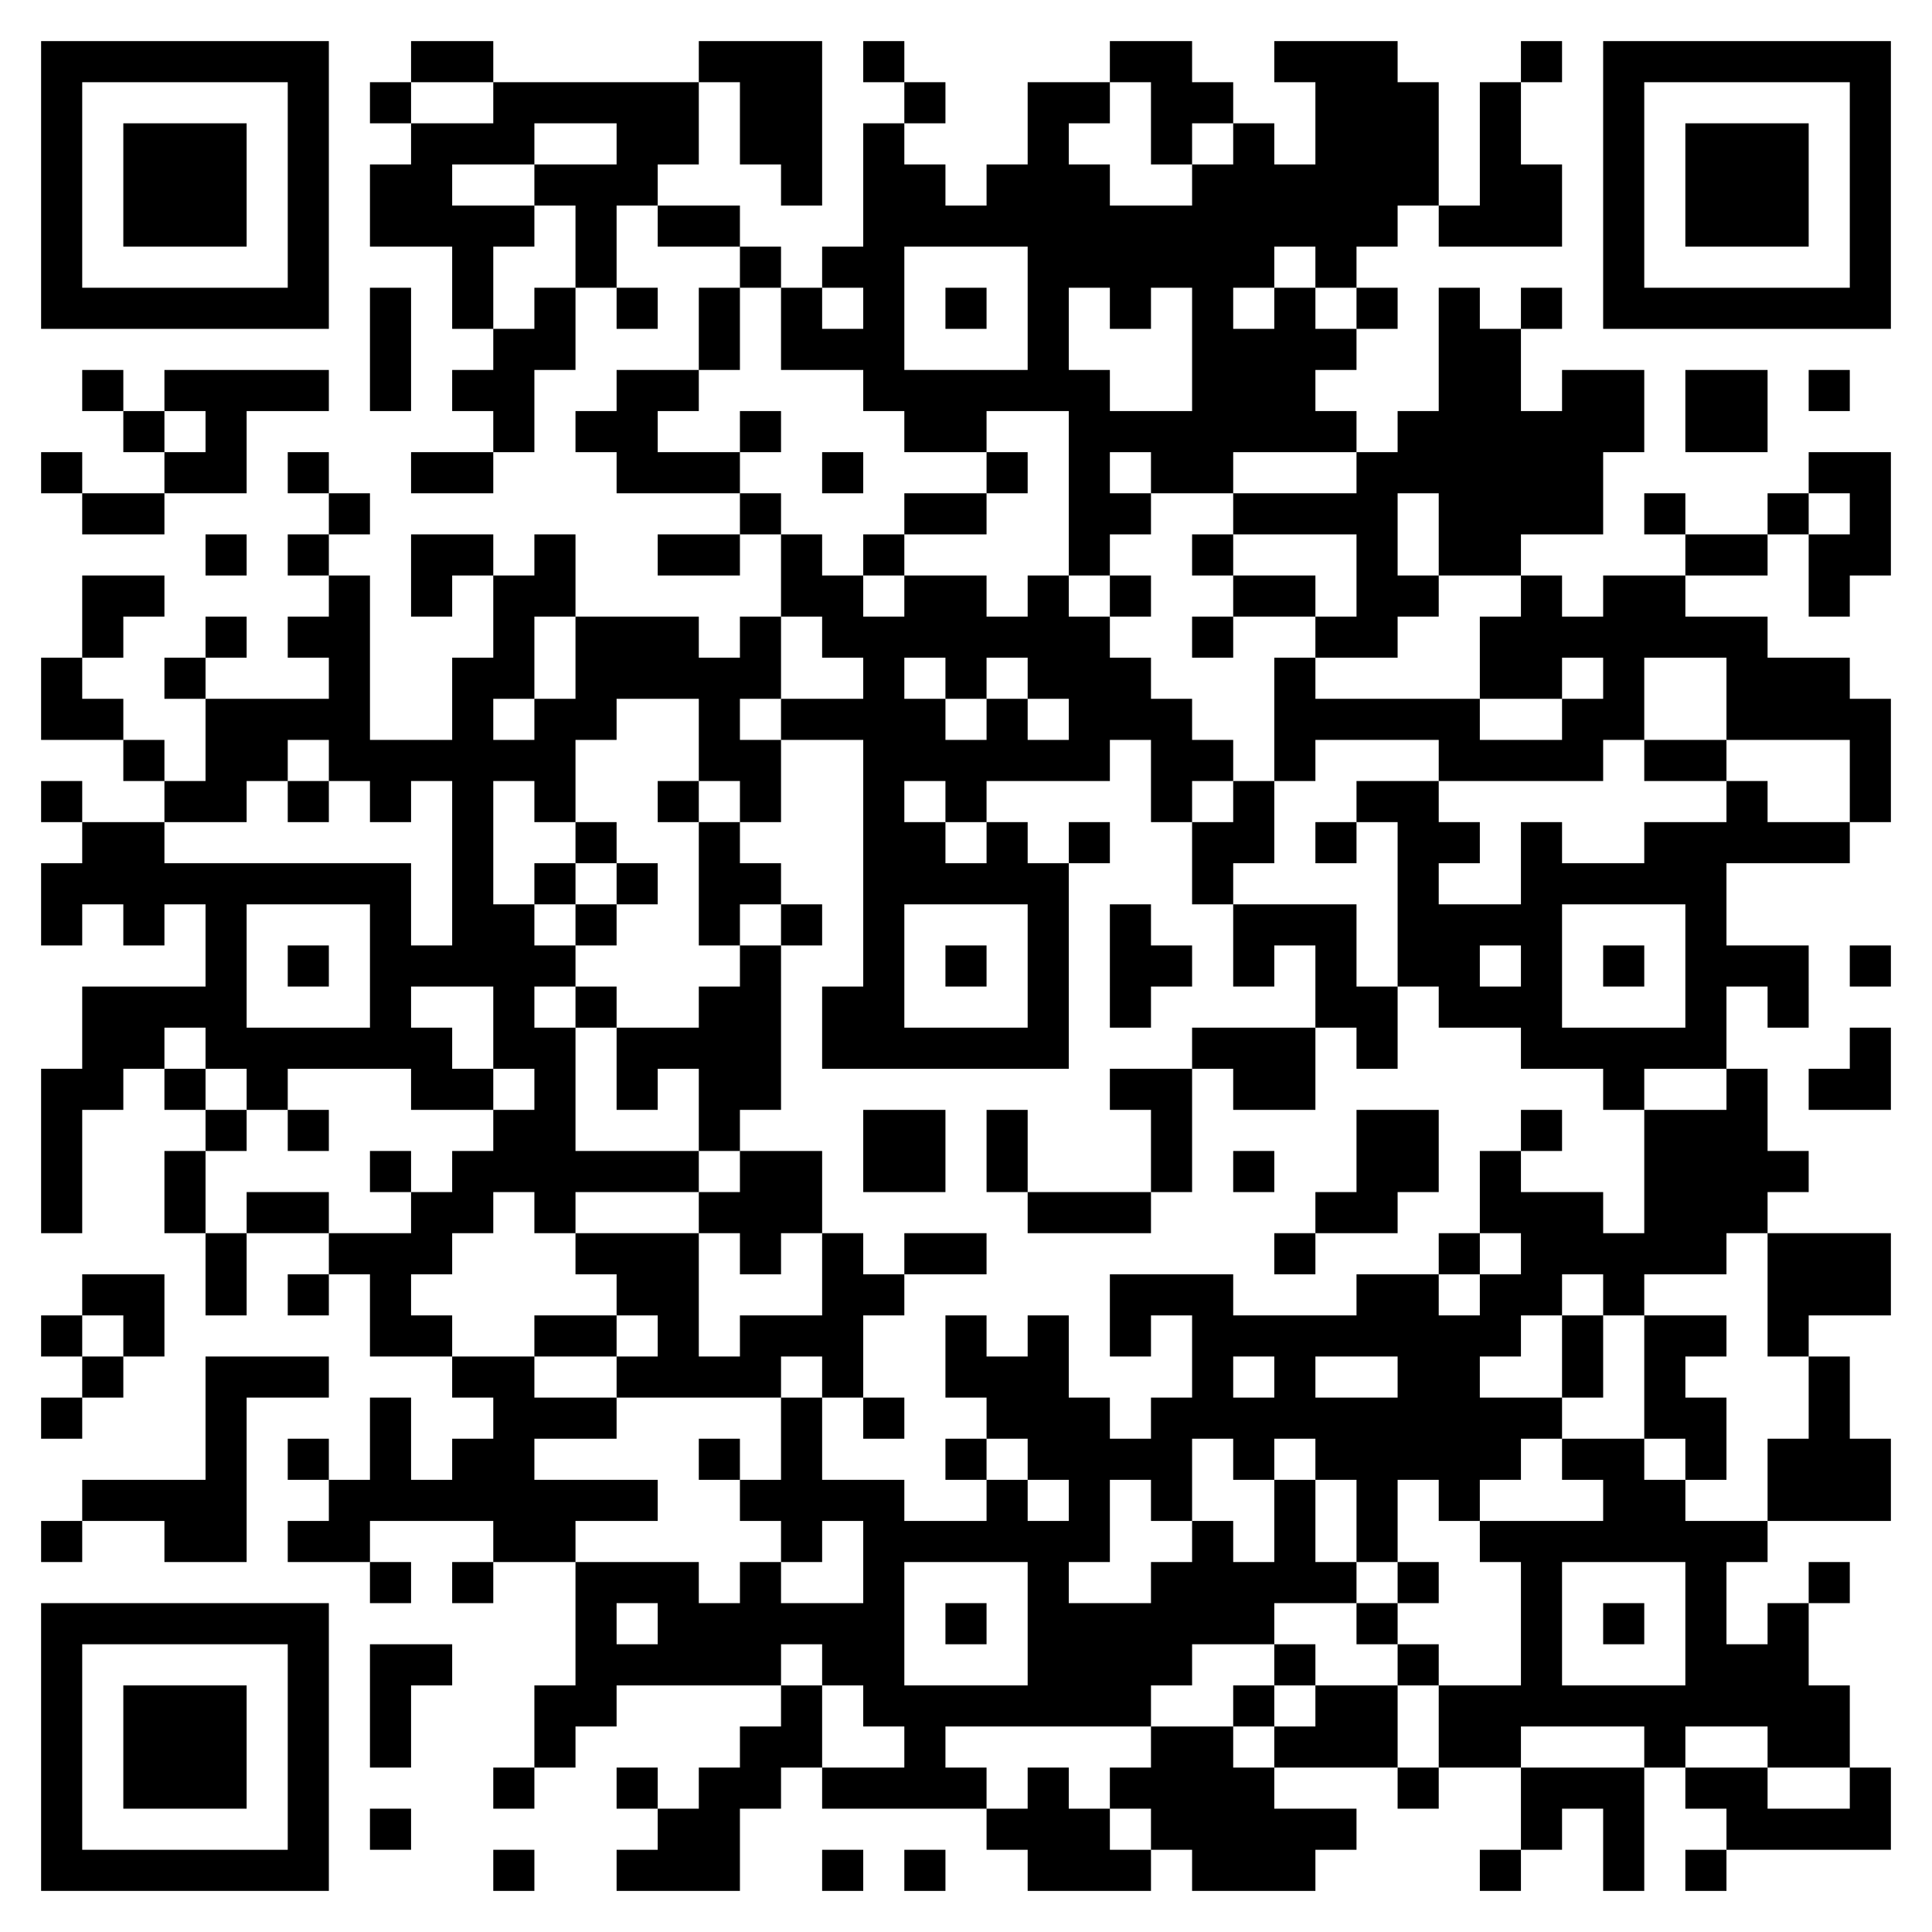 <?xml version="1.0" standalone="no"?>
<svg xmlns:xlink="http://www.w3.org/1999/xlink" version="1.1" xmlns="http://www.w3.org/2000/svg" id="QRCodeGenerate" class="img-fluid mw-75" data-copyright="my-qrcode.net" data-modulecount="45" data-defaultsize="470" data-defaultclass="img-fluid mw-75" data-text="https://play.google.com/store/apps/details?id=com.iserv.JKHMobileCabinet.fareastEnergy" data-color="rgb(0, 0, 0)" data-backcolor="none" data-typeicon="none" data-framesize="none" data-framewidth="0" data-titlelocation="none" data-titlefont="sans-serif" data-titletext="" data-typenumber="0" data-errorcorrectionlevel="Q" data-mode="Byte" data-mb="UTF-8" width="470px" height="470px" x="0px" y="0px" viewBox="0 0 470 470" preserveAspectRatio="xMinYMin meet"><rect width="100%" height="100%" fill="none" x="0" y="0"/><path d="M10,10l10,0 0,10 -10,0 0,-10z M20,10l10,0 0,10 -10,0 0,-10z M30,10l10,0 0,10 -10,0 0,-10z M40,10l10,0 0,10 -10,0 0,-10z M50,10l10,0 0,10 -10,0 0,-10z M60,10l10,0 0,10 -10,0 0,-10z M70,10l10,0 0,10 -10,0 0,-10z M100,10l10,0 0,10 -10,0 0,-10z M110,10l10,0 0,10 -10,0 0,-10z M170,10l10,0 0,10 -10,0 0,-10z M180,10l10,0 0,10 -10,0 0,-10z M190,10l10,0 0,10 -10,0 0,-10z M210,10l10,0 0,10 -10,0 0,-10z M270,10l10,0 0,10 -10,0 0,-10z M280,10l10,0 0,10 -10,0 0,-10z M310,10l10,0 0,10 -10,0 0,-10z M320,10l10,0 0,10 -10,0 0,-10z M330,10l10,0 0,10 -10,0 0,-10z M370,10l10,0 0,10 -10,0 0,-10z M390,10l10,0 0,10 -10,0 0,-10z M400,10l10,0 0,10 -10,0 0,-10z M410,10l10,0 0,10 -10,0 0,-10z M420,10l10,0 0,10 -10,0 0,-10z M430,10l10,0 0,10 -10,0 0,-10z M440,10l10,0 0,10 -10,0 0,-10z M450,10l10,0 0,10 -10,0 0,-10z M10,20l10,0 0,10 -10,0 0,-10z M70,20l10,0 0,10 -10,0 0,-10z M90,20l10,0 0,10 -10,0 0,-10z M120,20l10,0 0,10 -10,0 0,-10z M130,20l10,0 0,10 -10,0 0,-10z M140,20l10,0 0,10 -10,0 0,-10z M150,20l10,0 0,10 -10,0 0,-10z M160,20l10,0 0,10 -10,0 0,-10z M180,20l10,0 0,10 -10,0 0,-10z M190,20l10,0 0,10 -10,0 0,-10z M220,20l10,0 0,10 -10,0 0,-10z M250,20l10,0 0,10 -10,0 0,-10z M260,20l10,0 0,10 -10,0 0,-10z M280,20l10,0 0,10 -10,0 0,-10z M290,20l10,0 0,10 -10,0 0,-10z M320,20l10,0 0,10 -10,0 0,-10z M330,20l10,0 0,10 -10,0 0,-10z M340,20l10,0 0,10 -10,0 0,-10z M360,20l10,0 0,10 -10,0 0,-10z M390,20l10,0 0,10 -10,0 0,-10z M450,20l10,0 0,10 -10,0 0,-10z M10,30l10,0 0,10 -10,0 0,-10z M30,30l10,0 0,10 -10,0 0,-10z M40,30l10,0 0,10 -10,0 0,-10z M50,30l10,0 0,10 -10,0 0,-10z M70,30l10,0 0,10 -10,0 0,-10z M100,30l10,0 0,10 -10,0 0,-10z M110,30l10,0 0,10 -10,0 0,-10z M120,30l10,0 0,10 -10,0 0,-10z M150,30l10,0 0,10 -10,0 0,-10z M160,30l10,0 0,10 -10,0 0,-10z M180,30l10,0 0,10 -10,0 0,-10z M190,30l10,0 0,10 -10,0 0,-10z M210,30l10,0 0,10 -10,0 0,-10z M250,30l10,0 0,10 -10,0 0,-10z M280,30l10,0 0,10 -10,0 0,-10z M300,30l10,0 0,10 -10,0 0,-10z M320,30l10,0 0,10 -10,0 0,-10z M330,30l10,0 0,10 -10,0 0,-10z M340,30l10,0 0,10 -10,0 0,-10z M360,30l10,0 0,10 -10,0 0,-10z M390,30l10,0 0,10 -10,0 0,-10z M410,30l10,0 0,10 -10,0 0,-10z M420,30l10,0 0,10 -10,0 0,-10z M430,30l10,0 0,10 -10,0 0,-10z M450,30l10,0 0,10 -10,0 0,-10z M10,40l10,0 0,10 -10,0 0,-10z M30,40l10,0 0,10 -10,0 0,-10z M40,40l10,0 0,10 -10,0 0,-10z M50,40l10,0 0,10 -10,0 0,-10z M70,40l10,0 0,10 -10,0 0,-10z M90,40l10,0 0,10 -10,0 0,-10z M100,40l10,0 0,10 -10,0 0,-10z M130,40l10,0 0,10 -10,0 0,-10z M140,40l10,0 0,10 -10,0 0,-10z M150,40l10,0 0,10 -10,0 0,-10z M190,40l10,0 0,10 -10,0 0,-10z M210,40l10,0 0,10 -10,0 0,-10z M220,40l10,0 0,10 -10,0 0,-10z M240,40l10,0 0,10 -10,0 0,-10z M250,40l10,0 0,10 -10,0 0,-10z M260,40l10,0 0,10 -10,0 0,-10z M290,40l10,0 0,10 -10,0 0,-10z M300,40l10,0 0,10 -10,0 0,-10z M310,40l10,0 0,10 -10,0 0,-10z M320,40l10,0 0,10 -10,0 0,-10z M330,40l10,0 0,10 -10,0 0,-10z M340,40l10,0 0,10 -10,0 0,-10z M360,40l10,0 0,10 -10,0 0,-10z M370,40l10,0 0,10 -10,0 0,-10z M390,40l10,0 0,10 -10,0 0,-10z M410,40l10,0 0,10 -10,0 0,-10z M420,40l10,0 0,10 -10,0 0,-10z M430,40l10,0 0,10 -10,0 0,-10z M450,40l10,0 0,10 -10,0 0,-10z M10,50l10,0 0,10 -10,0 0,-10z M30,50l10,0 0,10 -10,0 0,-10z M40,50l10,0 0,10 -10,0 0,-10z M50,50l10,0 0,10 -10,0 0,-10z M70,50l10,0 0,10 -10,0 0,-10z M90,50l10,0 0,10 -10,0 0,-10z M100,50l10,0 0,10 -10,0 0,-10z M110,50l10,0 0,10 -10,0 0,-10z M120,50l10,0 0,10 -10,0 0,-10z M140,50l10,0 0,10 -10,0 0,-10z M160,50l10,0 0,10 -10,0 0,-10z M170,50l10,0 0,10 -10,0 0,-10z M210,50l10,0 0,10 -10,0 0,-10z M220,50l10,0 0,10 -10,0 0,-10z M230,50l10,0 0,10 -10,0 0,-10z M240,50l10,0 0,10 -10,0 0,-10z M250,50l10,0 0,10 -10,0 0,-10z M260,50l10,0 0,10 -10,0 0,-10z M270,50l10,0 0,10 -10,0 0,-10z M280,50l10,0 0,10 -10,0 0,-10z M290,50l10,0 0,10 -10,0 0,-10z M300,50l10,0 0,10 -10,0 0,-10z M310,50l10,0 0,10 -10,0 0,-10z M320,50l10,0 0,10 -10,0 0,-10z M330,50l10,0 0,10 -10,0 0,-10z M350,50l10,0 0,10 -10,0 0,-10z M360,50l10,0 0,10 -10,0 0,-10z M370,50l10,0 0,10 -10,0 0,-10z M390,50l10,0 0,10 -10,0 0,-10z M410,50l10,0 0,10 -10,0 0,-10z M420,50l10,0 0,10 -10,0 0,-10z M430,50l10,0 0,10 -10,0 0,-10z M450,50l10,0 0,10 -10,0 0,-10z M10,60l10,0 0,10 -10,0 0,-10z M70,60l10,0 0,10 -10,0 0,-10z M110,60l10,0 0,10 -10,0 0,-10z M140,60l10,0 0,10 -10,0 0,-10z M180,60l10,0 0,10 -10,0 0,-10z M200,60l10,0 0,10 -10,0 0,-10z M210,60l10,0 0,10 -10,0 0,-10z M250,60l10,0 0,10 -10,0 0,-10z M260,60l10,0 0,10 -10,0 0,-10z M270,60l10,0 0,10 -10,0 0,-10z M280,60l10,0 0,10 -10,0 0,-10z M290,60l10,0 0,10 -10,0 0,-10z M300,60l10,0 0,10 -10,0 0,-10z M320,60l10,0 0,10 -10,0 0,-10z M390,60l10,0 0,10 -10,0 0,-10z M450,60l10,0 0,10 -10,0 0,-10z M10,70l10,0 0,10 -10,0 0,-10z M20,70l10,0 0,10 -10,0 0,-10z M30,70l10,0 0,10 -10,0 0,-10z M40,70l10,0 0,10 -10,0 0,-10z M50,70l10,0 0,10 -10,0 0,-10z M60,70l10,0 0,10 -10,0 0,-10z M70,70l10,0 0,10 -10,0 0,-10z M90,70l10,0 0,10 -10,0 0,-10z M110,70l10,0 0,10 -10,0 0,-10z M130,70l10,0 0,10 -10,0 0,-10z M150,70l10,0 0,10 -10,0 0,-10z M170,70l10,0 0,10 -10,0 0,-10z M190,70l10,0 0,10 -10,0 0,-10z M210,70l10,0 0,10 -10,0 0,-10z M230,70l10,0 0,10 -10,0 0,-10z M250,70l10,0 0,10 -10,0 0,-10z M270,70l10,0 0,10 -10,0 0,-10z M290,70l10,0 0,10 -10,0 0,-10z M310,70l10,0 0,10 -10,0 0,-10z M330,70l10,0 0,10 -10,0 0,-10z M350,70l10,0 0,10 -10,0 0,-10z M370,70l10,0 0,10 -10,0 0,-10z M390,70l10,0 0,10 -10,0 0,-10z M400,70l10,0 0,10 -10,0 0,-10z M410,70l10,0 0,10 -10,0 0,-10z M420,70l10,0 0,10 -10,0 0,-10z M430,70l10,0 0,10 -10,0 0,-10z M440,70l10,0 0,10 -10,0 0,-10z M450,70l10,0 0,10 -10,0 0,-10z M90,80l10,0 0,10 -10,0 0,-10z M120,80l10,0 0,10 -10,0 0,-10z M130,80l10,0 0,10 -10,0 0,-10z M170,80l10,0 0,10 -10,0 0,-10z M190,80l10,0 0,10 -10,0 0,-10z M200,80l10,0 0,10 -10,0 0,-10z M210,80l10,0 0,10 -10,0 0,-10z M250,80l10,0 0,10 -10,0 0,-10z M290,80l10,0 0,10 -10,0 0,-10z M300,80l10,0 0,10 -10,0 0,-10z M310,80l10,0 0,10 -10,0 0,-10z M320,80l10,0 0,10 -10,0 0,-10z M350,80l10,0 0,10 -10,0 0,-10z M360,80l10,0 0,10 -10,0 0,-10z M20,90l10,0 0,10 -10,0 0,-10z M40,90l10,0 0,10 -10,0 0,-10z M50,90l10,0 0,10 -10,0 0,-10z M60,90l10,0 0,10 -10,0 0,-10z M70,90l10,0 0,10 -10,0 0,-10z M90,90l10,0 0,10 -10,0 0,-10z M110,90l10,0 0,10 -10,0 0,-10z M120,90l10,0 0,10 -10,0 0,-10z M150,90l10,0 0,10 -10,0 0,-10z M160,90l10,0 0,10 -10,0 0,-10z M210,90l10,0 0,10 -10,0 0,-10z M220,90l10,0 0,10 -10,0 0,-10z M230,90l10,0 0,10 -10,0 0,-10z M240,90l10,0 0,10 -10,0 0,-10z M250,90l10,0 0,10 -10,0 0,-10z M260,90l10,0 0,10 -10,0 0,-10z M290,90l10,0 0,10 -10,0 0,-10z M300,90l10,0 0,10 -10,0 0,-10z M310,90l10,0 0,10 -10,0 0,-10z M350,90l10,0 0,10 -10,0 0,-10z M360,90l10,0 0,10 -10,0 0,-10z M380,90l10,0 0,10 -10,0 0,-10z M390,90l10,0 0,10 -10,0 0,-10z M410,90l10,0 0,10 -10,0 0,-10z M420,90l10,0 0,10 -10,0 0,-10z M440,90l10,0 0,10 -10,0 0,-10z M30,100l10,0 0,10 -10,0 0,-10z M50,100l10,0 0,10 -10,0 0,-10z M120,100l10,0 0,10 -10,0 0,-10z M140,100l10,0 0,10 -10,0 0,-10z M150,100l10,0 0,10 -10,0 0,-10z M180,100l10,0 0,10 -10,0 0,-10z M220,100l10,0 0,10 -10,0 0,-10z M230,100l10,0 0,10 -10,0 0,-10z M260,100l10,0 0,10 -10,0 0,-10z M270,100l10,0 0,10 -10,0 0,-10z M280,100l10,0 0,10 -10,0 0,-10z M290,100l10,0 0,10 -10,0 0,-10z M300,100l10,0 0,10 -10,0 0,-10z M310,100l10,0 0,10 -10,0 0,-10z M320,100l10,0 0,10 -10,0 0,-10z M340,100l10,0 0,10 -10,0 0,-10z M350,100l10,0 0,10 -10,0 0,-10z M360,100l10,0 0,10 -10,0 0,-10z M370,100l10,0 0,10 -10,0 0,-10z M380,100l10,0 0,10 -10,0 0,-10z M390,100l10,0 0,10 -10,0 0,-10z M410,100l10,0 0,10 -10,0 0,-10z M420,100l10,0 0,10 -10,0 0,-10z M10,110l10,0 0,10 -10,0 0,-10z M40,110l10,0 0,10 -10,0 0,-10z M50,110l10,0 0,10 -10,0 0,-10z M70,110l10,0 0,10 -10,0 0,-10z M100,110l10,0 0,10 -10,0 0,-10z M110,110l10,0 0,10 -10,0 0,-10z M150,110l10,0 0,10 -10,0 0,-10z M160,110l10,0 0,10 -10,0 0,-10z M170,110l10,0 0,10 -10,0 0,-10z M200,110l10,0 0,10 -10,0 0,-10z M240,110l10,0 0,10 -10,0 0,-10z M260,110l10,0 0,10 -10,0 0,-10z M280,110l10,0 0,10 -10,0 0,-10z M290,110l10,0 0,10 -10,0 0,-10z M330,110l10,0 0,10 -10,0 0,-10z M340,110l10,0 0,10 -10,0 0,-10z M350,110l10,0 0,10 -10,0 0,-10z M360,110l10,0 0,10 -10,0 0,-10z M370,110l10,0 0,10 -10,0 0,-10z M380,110l10,0 0,10 -10,0 0,-10z M440,110l10,0 0,10 -10,0 0,-10z M450,110l10,0 0,10 -10,0 0,-10z M20,120l10,0 0,10 -10,0 0,-10z M30,120l10,0 0,10 -10,0 0,-10z M80,120l10,0 0,10 -10,0 0,-10z M180,120l10,0 0,10 -10,0 0,-10z M220,120l10,0 0,10 -10,0 0,-10z M230,120l10,0 0,10 -10,0 0,-10z M260,120l10,0 0,10 -10,0 0,-10z M270,120l10,0 0,10 -10,0 0,-10z M300,120l10,0 0,10 -10,0 0,-10z M310,120l10,0 0,10 -10,0 0,-10z M320,120l10,0 0,10 -10,0 0,-10z M330,120l10,0 0,10 -10,0 0,-10z M350,120l10,0 0,10 -10,0 0,-10z M360,120l10,0 0,10 -10,0 0,-10z M370,120l10,0 0,10 -10,0 0,-10z M380,120l10,0 0,10 -10,0 0,-10z M400,120l10,0 0,10 -10,0 0,-10z M430,120l10,0 0,10 -10,0 0,-10z M450,120l10,0 0,10 -10,0 0,-10z M50,130l10,0 0,10 -10,0 0,-10z M70,130l10,0 0,10 -10,0 0,-10z M100,130l10,0 0,10 -10,0 0,-10z M110,130l10,0 0,10 -10,0 0,-10z M130,130l10,0 0,10 -10,0 0,-10z M160,130l10,0 0,10 -10,0 0,-10z M170,130l10,0 0,10 -10,0 0,-10z M190,130l10,0 0,10 -10,0 0,-10z M210,130l10,0 0,10 -10,0 0,-10z M260,130l10,0 0,10 -10,0 0,-10z M290,130l10,0 0,10 -10,0 0,-10z M330,130l10,0 0,10 -10,0 0,-10z M350,130l10,0 0,10 -10,0 0,-10z M360,130l10,0 0,10 -10,0 0,-10z M410,130l10,0 0,10 -10,0 0,-10z M420,130l10,0 0,10 -10,0 0,-10z M440,130l10,0 0,10 -10,0 0,-10z M450,130l10,0 0,10 -10,0 0,-10z M20,140l10,0 0,10 -10,0 0,-10z M30,140l10,0 0,10 -10,0 0,-10z M80,140l10,0 0,10 -10,0 0,-10z M100,140l10,0 0,10 -10,0 0,-10z M120,140l10,0 0,10 -10,0 0,-10z M130,140l10,0 0,10 -10,0 0,-10z M190,140l10,0 0,10 -10,0 0,-10z M200,140l10,0 0,10 -10,0 0,-10z M220,140l10,0 0,10 -10,0 0,-10z M230,140l10,0 0,10 -10,0 0,-10z M250,140l10,0 0,10 -10,0 0,-10z M270,140l10,0 0,10 -10,0 0,-10z M300,140l10,0 0,10 -10,0 0,-10z M310,140l10,0 0,10 -10,0 0,-10z M330,140l10,0 0,10 -10,0 0,-10z M340,140l10,0 0,10 -10,0 0,-10z M370,140l10,0 0,10 -10,0 0,-10z M390,140l10,0 0,10 -10,0 0,-10z M400,140l10,0 0,10 -10,0 0,-10z M440,140l10,0 0,10 -10,0 0,-10z M20,150l10,0 0,10 -10,0 0,-10z M50,150l10,0 0,10 -10,0 0,-10z M70,150l10,0 0,10 -10,0 0,-10z M80,150l10,0 0,10 -10,0 0,-10z M120,150l10,0 0,10 -10,0 0,-10z M140,150l10,0 0,10 -10,0 0,-10z M150,150l10,0 0,10 -10,0 0,-10z M160,150l10,0 0,10 -10,0 0,-10z M180,150l10,0 0,10 -10,0 0,-10z M200,150l10,0 0,10 -10,0 0,-10z M210,150l10,0 0,10 -10,0 0,-10z M220,150l10,0 0,10 -10,0 0,-10z M230,150l10,0 0,10 -10,0 0,-10z M240,150l10,0 0,10 -10,0 0,-10z M250,150l10,0 0,10 -10,0 0,-10z M260,150l10,0 0,10 -10,0 0,-10z M290,150l10,0 0,10 -10,0 0,-10z M320,150l10,0 0,10 -10,0 0,-10z M330,150l10,0 0,10 -10,0 0,-10z M360,150l10,0 0,10 -10,0 0,-10z M370,150l10,0 0,10 -10,0 0,-10z M380,150l10,0 0,10 -10,0 0,-10z M390,150l10,0 0,10 -10,0 0,-10z M400,150l10,0 0,10 -10,0 0,-10z M410,150l10,0 0,10 -10,0 0,-10z M420,150l10,0 0,10 -10,0 0,-10z M10,160l10,0 0,10 -10,0 0,-10z M40,160l10,0 0,10 -10,0 0,-10z M80,160l10,0 0,10 -10,0 0,-10z M110,160l10,0 0,10 -10,0 0,-10z M120,160l10,0 0,10 -10,0 0,-10z M140,160l10,0 0,10 -10,0 0,-10z M150,160l10,0 0,10 -10,0 0,-10z M160,160l10,0 0,10 -10,0 0,-10z M170,160l10,0 0,10 -10,0 0,-10z M180,160l10,0 0,10 -10,0 0,-10z M210,160l10,0 0,10 -10,0 0,-10z M230,160l10,0 0,10 -10,0 0,-10z M250,160l10,0 0,10 -10,0 0,-10z M260,160l10,0 0,10 -10,0 0,-10z M270,160l10,0 0,10 -10,0 0,-10z M310,160l10,0 0,10 -10,0 0,-10z M360,160l10,0 0,10 -10,0 0,-10z M370,160l10,0 0,10 -10,0 0,-10z M390,160l10,0 0,10 -10,0 0,-10z M420,160l10,0 0,10 -10,0 0,-10z M430,160l10,0 0,10 -10,0 0,-10z M440,160l10,0 0,10 -10,0 0,-10z M10,170l10,0 0,10 -10,0 0,-10z M20,170l10,0 0,10 -10,0 0,-10z M50,170l10,0 0,10 -10,0 0,-10z M60,170l10,0 0,10 -10,0 0,-10z M70,170l10,0 0,10 -10,0 0,-10z M80,170l10,0 0,10 -10,0 0,-10z M110,170l10,0 0,10 -10,0 0,-10z M130,170l10,0 0,10 -10,0 0,-10z M140,170l10,0 0,10 -10,0 0,-10z M170,170l10,0 0,10 -10,0 0,-10z M190,170l10,0 0,10 -10,0 0,-10z M200,170l10,0 0,10 -10,0 0,-10z M210,170l10,0 0,10 -10,0 0,-10z M220,170l10,0 0,10 -10,0 0,-10z M240,170l10,0 0,10 -10,0 0,-10z M260,170l10,0 0,10 -10,0 0,-10z M270,170l10,0 0,10 -10,0 0,-10z M280,170l10,0 0,10 -10,0 0,-10z M310,170l10,0 0,10 -10,0 0,-10z M320,170l10,0 0,10 -10,0 0,-10z M330,170l10,0 0,10 -10,0 0,-10z M340,170l10,0 0,10 -10,0 0,-10z M350,170l10,0 0,10 -10,0 0,-10z M380,170l10,0 0,10 -10,0 0,-10z M390,170l10,0 0,10 -10,0 0,-10z M420,170l10,0 0,10 -10,0 0,-10z M430,170l10,0 0,10 -10,0 0,-10z M440,170l10,0 0,10 -10,0 0,-10z M450,170l10,0 0,10 -10,0 0,-10z M30,180l10,0 0,10 -10,0 0,-10z M50,180l10,0 0,10 -10,0 0,-10z M60,180l10,0 0,10 -10,0 0,-10z M80,180l10,0 0,10 -10,0 0,-10z M90,180l10,0 0,10 -10,0 0,-10z M100,180l10,0 0,10 -10,0 0,-10z M110,180l10,0 0,10 -10,0 0,-10z M120,180l10,0 0,10 -10,0 0,-10z M130,180l10,0 0,10 -10,0 0,-10z M170,180l10,0 0,10 -10,0 0,-10z M180,180l10,0 0,10 -10,0 0,-10z M210,180l10,0 0,10 -10,0 0,-10z M220,180l10,0 0,10 -10,0 0,-10z M230,180l10,0 0,10 -10,0 0,-10z M240,180l10,0 0,10 -10,0 0,-10z M250,180l10,0 0,10 -10,0 0,-10z M260,180l10,0 0,10 -10,0 0,-10z M280,180l10,0 0,10 -10,0 0,-10z M290,180l10,0 0,10 -10,0 0,-10z M310,180l10,0 0,10 -10,0 0,-10z M350,180l10,0 0,10 -10,0 0,-10z M360,180l10,0 0,10 -10,0 0,-10z M370,180l10,0 0,10 -10,0 0,-10z M380,180l10,0 0,10 -10,0 0,-10z M400,180l10,0 0,10 -10,0 0,-10z M410,180l10,0 0,10 -10,0 0,-10z M450,180l10,0 0,10 -10,0 0,-10z M10,190l10,0 0,10 -10,0 0,-10z M40,190l10,0 0,10 -10,0 0,-10z M50,190l10,0 0,10 -10,0 0,-10z M70,190l10,0 0,10 -10,0 0,-10z M90,190l10,0 0,10 -10,0 0,-10z M110,190l10,0 0,10 -10,0 0,-10z M130,190l10,0 0,10 -10,0 0,-10z M160,190l10,0 0,10 -10,0 0,-10z M180,190l10,0 0,10 -10,0 0,-10z M210,190l10,0 0,10 -10,0 0,-10z M230,190l10,0 0,10 -10,0 0,-10z M280,190l10,0 0,10 -10,0 0,-10z M300,190l10,0 0,10 -10,0 0,-10z M330,190l10,0 0,10 -10,0 0,-10z M340,190l10,0 0,10 -10,0 0,-10z M420,190l10,0 0,10 -10,0 0,-10z M450,190l10,0 0,10 -10,0 0,-10z M20,200l10,0 0,10 -10,0 0,-10z M30,200l10,0 0,10 -10,0 0,-10z M110,200l10,0 0,10 -10,0 0,-10z M140,200l10,0 0,10 -10,0 0,-10z M170,200l10,0 0,10 -10,0 0,-10z M210,200l10,0 0,10 -10,0 0,-10z M220,200l10,0 0,10 -10,0 0,-10z M240,200l10,0 0,10 -10,0 0,-10z M260,200l10,0 0,10 -10,0 0,-10z M290,200l10,0 0,10 -10,0 0,-10z M300,200l10,0 0,10 -10,0 0,-10z M320,200l10,0 0,10 -10,0 0,-10z M340,200l10,0 0,10 -10,0 0,-10z M350,200l10,0 0,10 -10,0 0,-10z M370,200l10,0 0,10 -10,0 0,-10z M400,200l10,0 0,10 -10,0 0,-10z M410,200l10,0 0,10 -10,0 0,-10z M420,200l10,0 0,10 -10,0 0,-10z M430,200l10,0 0,10 -10,0 0,-10z M440,200l10,0 0,10 -10,0 0,-10z M10,210l10,0 0,10 -10,0 0,-10z M20,210l10,0 0,10 -10,0 0,-10z M30,210l10,0 0,10 -10,0 0,-10z M40,210l10,0 0,10 -10,0 0,-10z M50,210l10,0 0,10 -10,0 0,-10z M60,210l10,0 0,10 -10,0 0,-10z M70,210l10,0 0,10 -10,0 0,-10z M80,210l10,0 0,10 -10,0 0,-10z M90,210l10,0 0,10 -10,0 0,-10z M110,210l10,0 0,10 -10,0 0,-10z M130,210l10,0 0,10 -10,0 0,-10z M150,210l10,0 0,10 -10,0 0,-10z M170,210l10,0 0,10 -10,0 0,-10z M180,210l10,0 0,10 -10,0 0,-10z M210,210l10,0 0,10 -10,0 0,-10z M220,210l10,0 0,10 -10,0 0,-10z M230,210l10,0 0,10 -10,0 0,-10z M240,210l10,0 0,10 -10,0 0,-10z M250,210l10,0 0,10 -10,0 0,-10z M290,210l10,0 0,10 -10,0 0,-10z M340,210l10,0 0,10 -10,0 0,-10z M370,210l10,0 0,10 -10,0 0,-10z M380,210l10,0 0,10 -10,0 0,-10z M390,210l10,0 0,10 -10,0 0,-10z M400,210l10,0 0,10 -10,0 0,-10z M410,210l10,0 0,10 -10,0 0,-10z M10,220l10,0 0,10 -10,0 0,-10z M30,220l10,0 0,10 -10,0 0,-10z M50,220l10,0 0,10 -10,0 0,-10z M90,220l10,0 0,10 -10,0 0,-10z M110,220l10,0 0,10 -10,0 0,-10z M120,220l10,0 0,10 -10,0 0,-10z M140,220l10,0 0,10 -10,0 0,-10z M170,220l10,0 0,10 -10,0 0,-10z M190,220l10,0 0,10 -10,0 0,-10z M210,220l10,0 0,10 -10,0 0,-10z M250,220l10,0 0,10 -10,0 0,-10z M270,220l10,0 0,10 -10,0 0,-10z M300,220l10,0 0,10 -10,0 0,-10z M310,220l10,0 0,10 -10,0 0,-10z M320,220l10,0 0,10 -10,0 0,-10z M340,220l10,0 0,10 -10,0 0,-10z M350,220l10,0 0,10 -10,0 0,-10z M360,220l10,0 0,10 -10,0 0,-10z M370,220l10,0 0,10 -10,0 0,-10z M410,220l10,0 0,10 -10,0 0,-10z M50,230l10,0 0,10 -10,0 0,-10z M70,230l10,0 0,10 -10,0 0,-10z M90,230l10,0 0,10 -10,0 0,-10z M100,230l10,0 0,10 -10,0 0,-10z M110,230l10,0 0,10 -10,0 0,-10z M120,230l10,0 0,10 -10,0 0,-10z M130,230l10,0 0,10 -10,0 0,-10z M180,230l10,0 0,10 -10,0 0,-10z M210,230l10,0 0,10 -10,0 0,-10z M230,230l10,0 0,10 -10,0 0,-10z M250,230l10,0 0,10 -10,0 0,-10z M270,230l10,0 0,10 -10,0 0,-10z M280,230l10,0 0,10 -10,0 0,-10z M300,230l10,0 0,10 -10,0 0,-10z M320,230l10,0 0,10 -10,0 0,-10z M340,230l10,0 0,10 -10,0 0,-10z M350,230l10,0 0,10 -10,0 0,-10z M370,230l10,0 0,10 -10,0 0,-10z M390,230l10,0 0,10 -10,0 0,-10z M410,230l10,0 0,10 -10,0 0,-10z M420,230l10,0 0,10 -10,0 0,-10z M430,230l10,0 0,10 -10,0 0,-10z M450,230l10,0 0,10 -10,0 0,-10z M20,240l10,0 0,10 -10,0 0,-10z M30,240l10,0 0,10 -10,0 0,-10z M40,240l10,0 0,10 -10,0 0,-10z M50,240l10,0 0,10 -10,0 0,-10z M90,240l10,0 0,10 -10,0 0,-10z M120,240l10,0 0,10 -10,0 0,-10z M140,240l10,0 0,10 -10,0 0,-10z M170,240l10,0 0,10 -10,0 0,-10z M180,240l10,0 0,10 -10,0 0,-10z M200,240l10,0 0,10 -10,0 0,-10z M210,240l10,0 0,10 -10,0 0,-10z M250,240l10,0 0,10 -10,0 0,-10z M270,240l10,0 0,10 -10,0 0,-10z M320,240l10,0 0,10 -10,0 0,-10z M330,240l10,0 0,10 -10,0 0,-10z M350,240l10,0 0,10 -10,0 0,-10z M360,240l10,0 0,10 -10,0 0,-10z M370,240l10,0 0,10 -10,0 0,-10z M410,240l10,0 0,10 -10,0 0,-10z M430,240l10,0 0,10 -10,0 0,-10z M20,250l10,0 0,10 -10,0 0,-10z M30,250l10,0 0,10 -10,0 0,-10z M50,250l10,0 0,10 -10,0 0,-10z M60,250l10,0 0,10 -10,0 0,-10z M70,250l10,0 0,10 -10,0 0,-10z M80,250l10,0 0,10 -10,0 0,-10z M90,250l10,0 0,10 -10,0 0,-10z M100,250l10,0 0,10 -10,0 0,-10z M120,250l10,0 0,10 -10,0 0,-10z M130,250l10,0 0,10 -10,0 0,-10z M150,250l10,0 0,10 -10,0 0,-10z M160,250l10,0 0,10 -10,0 0,-10z M170,250l10,0 0,10 -10,0 0,-10z M180,250l10,0 0,10 -10,0 0,-10z M200,250l10,0 0,10 -10,0 0,-10z M210,250l10,0 0,10 -10,0 0,-10z M220,250l10,0 0,10 -10,0 0,-10z M230,250l10,0 0,10 -10,0 0,-10z M240,250l10,0 0,10 -10,0 0,-10z M250,250l10,0 0,10 -10,0 0,-10z M290,250l10,0 0,10 -10,0 0,-10z M300,250l10,0 0,10 -10,0 0,-10z M310,250l10,0 0,10 -10,0 0,-10z M330,250l10,0 0,10 -10,0 0,-10z M370,250l10,0 0,10 -10,0 0,-10z M380,250l10,0 0,10 -10,0 0,-10z M390,250l10,0 0,10 -10,0 0,-10z M400,250l10,0 0,10 -10,0 0,-10z M410,250l10,0 0,10 -10,0 0,-10z M450,250l10,0 0,10 -10,0 0,-10z M10,260l10,0 0,10 -10,0 0,-10z M20,260l10,0 0,10 -10,0 0,-10z M40,260l10,0 0,10 -10,0 0,-10z M60,260l10,0 0,10 -10,0 0,-10z M100,260l10,0 0,10 -10,0 0,-10z M110,260l10,0 0,10 -10,0 0,-10z M130,260l10,0 0,10 -10,0 0,-10z M150,260l10,0 0,10 -10,0 0,-10z M170,260l10,0 0,10 -10,0 0,-10z M180,260l10,0 0,10 -10,0 0,-10z M270,260l10,0 0,10 -10,0 0,-10z M280,260l10,0 0,10 -10,0 0,-10z M300,260l10,0 0,10 -10,0 0,-10z M310,260l10,0 0,10 -10,0 0,-10z M390,260l10,0 0,10 -10,0 0,-10z M420,260l10,0 0,10 -10,0 0,-10z M440,260l10,0 0,10 -10,0 0,-10z M450,260l10,0 0,10 -10,0 0,-10z M10,270l10,0 0,10 -10,0 0,-10z M50,270l10,0 0,10 -10,0 0,-10z M70,270l10,0 0,10 -10,0 0,-10z M120,270l10,0 0,10 -10,0 0,-10z M130,270l10,0 0,10 -10,0 0,-10z M170,270l10,0 0,10 -10,0 0,-10z M210,270l10,0 0,10 -10,0 0,-10z M220,270l10,0 0,10 -10,0 0,-10z M240,270l10,0 0,10 -10,0 0,-10z M280,270l10,0 0,10 -10,0 0,-10z M330,270l10,0 0,10 -10,0 0,-10z M340,270l10,0 0,10 -10,0 0,-10z M370,270l10,0 0,10 -10,0 0,-10z M400,270l10,0 0,10 -10,0 0,-10z M410,270l10,0 0,10 -10,0 0,-10z M420,270l10,0 0,10 -10,0 0,-10z M10,280l10,0 0,10 -10,0 0,-10z M40,280l10,0 0,10 -10,0 0,-10z M90,280l10,0 0,10 -10,0 0,-10z M110,280l10,0 0,10 -10,0 0,-10z M120,280l10,0 0,10 -10,0 0,-10z M130,280l10,0 0,10 -10,0 0,-10z M140,280l10,0 0,10 -10,0 0,-10z M150,280l10,0 0,10 -10,0 0,-10z M160,280l10,0 0,10 -10,0 0,-10z M180,280l10,0 0,10 -10,0 0,-10z M190,280l10,0 0,10 -10,0 0,-10z M210,280l10,0 0,10 -10,0 0,-10z M220,280l10,0 0,10 -10,0 0,-10z M240,280l10,0 0,10 -10,0 0,-10z M280,280l10,0 0,10 -10,0 0,-10z M300,280l10,0 0,10 -10,0 0,-10z M330,280l10,0 0,10 -10,0 0,-10z M340,280l10,0 0,10 -10,0 0,-10z M360,280l10,0 0,10 -10,0 0,-10z M400,280l10,0 0,10 -10,0 0,-10z M410,280l10,0 0,10 -10,0 0,-10z M420,280l10,0 0,10 -10,0 0,-10z M430,280l10,0 0,10 -10,0 0,-10z M10,290l10,0 0,10 -10,0 0,-10z M40,290l10,0 0,10 -10,0 0,-10z M60,290l10,0 0,10 -10,0 0,-10z M70,290l10,0 0,10 -10,0 0,-10z M100,290l10,0 0,10 -10,0 0,-10z M110,290l10,0 0,10 -10,0 0,-10z M130,290l10,0 0,10 -10,0 0,-10z M170,290l10,0 0,10 -10,0 0,-10z M180,290l10,0 0,10 -10,0 0,-10z M190,290l10,0 0,10 -10,0 0,-10z M250,290l10,0 0,10 -10,0 0,-10z M260,290l10,0 0,10 -10,0 0,-10z M270,290l10,0 0,10 -10,0 0,-10z M320,290l10,0 0,10 -10,0 0,-10z M330,290l10,0 0,10 -10,0 0,-10z M360,290l10,0 0,10 -10,0 0,-10z M370,290l10,0 0,10 -10,0 0,-10z M380,290l10,0 0,10 -10,0 0,-10z M400,290l10,0 0,10 -10,0 0,-10z M410,290l10,0 0,10 -10,0 0,-10z M420,290l10,0 0,10 -10,0 0,-10z M50,300l10,0 0,10 -10,0 0,-10z M80,300l10,0 0,10 -10,0 0,-10z M90,300l10,0 0,10 -10,0 0,-10z M100,300l10,0 0,10 -10,0 0,-10z M140,300l10,0 0,10 -10,0 0,-10z M150,300l10,0 0,10 -10,0 0,-10z M160,300l10,0 0,10 -10,0 0,-10z M180,300l10,0 0,10 -10,0 0,-10z M200,300l10,0 0,10 -10,0 0,-10z M220,300l10,0 0,10 -10,0 0,-10z M230,300l10,0 0,10 -10,0 0,-10z M310,300l10,0 0,10 -10,0 0,-10z M350,300l10,0 0,10 -10,0 0,-10z M370,300l10,0 0,10 -10,0 0,-10z M380,300l10,0 0,10 -10,0 0,-10z M390,300l10,0 0,10 -10,0 0,-10z M400,300l10,0 0,10 -10,0 0,-10z M410,300l10,0 0,10 -10,0 0,-10z M430,300l10,0 0,10 -10,0 0,-10z M440,300l10,0 0,10 -10,0 0,-10z M450,300l10,0 0,10 -10,0 0,-10z M20,310l10,0 0,10 -10,0 0,-10z M30,310l10,0 0,10 -10,0 0,-10z M50,310l10,0 0,10 -10,0 0,-10z M70,310l10,0 0,10 -10,0 0,-10z M90,310l10,0 0,10 -10,0 0,-10z M150,310l10,0 0,10 -10,0 0,-10z M160,310l10,0 0,10 -10,0 0,-10z M200,310l10,0 0,10 -10,0 0,-10z M210,310l10,0 0,10 -10,0 0,-10z M270,310l10,0 0,10 -10,0 0,-10z M280,310l10,0 0,10 -10,0 0,-10z M290,310l10,0 0,10 -10,0 0,-10z M330,310l10,0 0,10 -10,0 0,-10z M340,310l10,0 0,10 -10,0 0,-10z M360,310l10,0 0,10 -10,0 0,-10z M370,310l10,0 0,10 -10,0 0,-10z M390,310l10,0 0,10 -10,0 0,-10z M430,310l10,0 0,10 -10,0 0,-10z M440,310l10,0 0,10 -10,0 0,-10z M450,310l10,0 0,10 -10,0 0,-10z M10,320l10,0 0,10 -10,0 0,-10z M30,320l10,0 0,10 -10,0 0,-10z M90,320l10,0 0,10 -10,0 0,-10z M100,320l10,0 0,10 -10,0 0,-10z M130,320l10,0 0,10 -10,0 0,-10z M140,320l10,0 0,10 -10,0 0,-10z M160,320l10,0 0,10 -10,0 0,-10z M180,320l10,0 0,10 -10,0 0,-10z M190,320l10,0 0,10 -10,0 0,-10z M200,320l10,0 0,10 -10,0 0,-10z M230,320l10,0 0,10 -10,0 0,-10z M250,320l10,0 0,10 -10,0 0,-10z M270,320l10,0 0,10 -10,0 0,-10z M290,320l10,0 0,10 -10,0 0,-10z M300,320l10,0 0,10 -10,0 0,-10z M310,320l10,0 0,10 -10,0 0,-10z M320,320l10,0 0,10 -10,0 0,-10z M330,320l10,0 0,10 -10,0 0,-10z M340,320l10,0 0,10 -10,0 0,-10z M350,320l10,0 0,10 -10,0 0,-10z M360,320l10,0 0,10 -10,0 0,-10z M380,320l10,0 0,10 -10,0 0,-10z M400,320l10,0 0,10 -10,0 0,-10z M410,320l10,0 0,10 -10,0 0,-10z M430,320l10,0 0,10 -10,0 0,-10z M20,330l10,0 0,10 -10,0 0,-10z M50,330l10,0 0,10 -10,0 0,-10z M60,330l10,0 0,10 -10,0 0,-10z M70,330l10,0 0,10 -10,0 0,-10z M110,330l10,0 0,10 -10,0 0,-10z M120,330l10,0 0,10 -10,0 0,-10z M150,330l10,0 0,10 -10,0 0,-10z M160,330l10,0 0,10 -10,0 0,-10z M170,330l10,0 0,10 -10,0 0,-10z M180,330l10,0 0,10 -10,0 0,-10z M200,330l10,0 0,10 -10,0 0,-10z M230,330l10,0 0,10 -10,0 0,-10z M240,330l10,0 0,10 -10,0 0,-10z M250,330l10,0 0,10 -10,0 0,-10z M290,330l10,0 0,10 -10,0 0,-10z M310,330l10,0 0,10 -10,0 0,-10z M340,330l10,0 0,10 -10,0 0,-10z M350,330l10,0 0,10 -10,0 0,-10z M380,330l10,0 0,10 -10,0 0,-10z M400,330l10,0 0,10 -10,0 0,-10z M440,330l10,0 0,10 -10,0 0,-10z M10,340l10,0 0,10 -10,0 0,-10z M50,340l10,0 0,10 -10,0 0,-10z M90,340l10,0 0,10 -10,0 0,-10z M120,340l10,0 0,10 -10,0 0,-10z M130,340l10,0 0,10 -10,0 0,-10z M140,340l10,0 0,10 -10,0 0,-10z M190,340l10,0 0,10 -10,0 0,-10z M210,340l10,0 0,10 -10,0 0,-10z M240,340l10,0 0,10 -10,0 0,-10z M250,340l10,0 0,10 -10,0 0,-10z M260,340l10,0 0,10 -10,0 0,-10z M280,340l10,0 0,10 -10,0 0,-10z M290,340l10,0 0,10 -10,0 0,-10z M300,340l10,0 0,10 -10,0 0,-10z M310,340l10,0 0,10 -10,0 0,-10z M320,340l10,0 0,10 -10,0 0,-10z M330,340l10,0 0,10 -10,0 0,-10z M340,340l10,0 0,10 -10,0 0,-10z M350,340l10,0 0,10 -10,0 0,-10z M360,340l10,0 0,10 -10,0 0,-10z M370,340l10,0 0,10 -10,0 0,-10z M400,340l10,0 0,10 -10,0 0,-10z M410,340l10,0 0,10 -10,0 0,-10z M440,340l10,0 0,10 -10,0 0,-10z M50,350l10,0 0,10 -10,0 0,-10z M70,350l10,0 0,10 -10,0 0,-10z M90,350l10,0 0,10 -10,0 0,-10z M110,350l10,0 0,10 -10,0 0,-10z M120,350l10,0 0,10 -10,0 0,-10z M170,350l10,0 0,10 -10,0 0,-10z M190,350l10,0 0,10 -10,0 0,-10z M230,350l10,0 0,10 -10,0 0,-10z M250,350l10,0 0,10 -10,0 0,-10z M260,350l10,0 0,10 -10,0 0,-10z M270,350l10,0 0,10 -10,0 0,-10z M280,350l10,0 0,10 -10,0 0,-10z M300,350l10,0 0,10 -10,0 0,-10z M320,350l10,0 0,10 -10,0 0,-10z M330,350l10,0 0,10 -10,0 0,-10z M340,350l10,0 0,10 -10,0 0,-10z M350,350l10,0 0,10 -10,0 0,-10z M360,350l10,0 0,10 -10,0 0,-10z M380,350l10,0 0,10 -10,0 0,-10z M390,350l10,0 0,10 -10,0 0,-10z M410,350l10,0 0,10 -10,0 0,-10z M430,350l10,0 0,10 -10,0 0,-10z M440,350l10,0 0,10 -10,0 0,-10z M450,350l10,0 0,10 -10,0 0,-10z M20,360l10,0 0,10 -10,0 0,-10z M30,360l10,0 0,10 -10,0 0,-10z M40,360l10,0 0,10 -10,0 0,-10z M50,360l10,0 0,10 -10,0 0,-10z M80,360l10,0 0,10 -10,0 0,-10z M90,360l10,0 0,10 -10,0 0,-10z M100,360l10,0 0,10 -10,0 0,-10z M110,360l10,0 0,10 -10,0 0,-10z M120,360l10,0 0,10 -10,0 0,-10z M130,360l10,0 0,10 -10,0 0,-10z M140,360l10,0 0,10 -10,0 0,-10z M150,360l10,0 0,10 -10,0 0,-10z M180,360l10,0 0,10 -10,0 0,-10z M190,360l10,0 0,10 -10,0 0,-10z M200,360l10,0 0,10 -10,0 0,-10z M210,360l10,0 0,10 -10,0 0,-10z M240,360l10,0 0,10 -10,0 0,-10z M260,360l10,0 0,10 -10,0 0,-10z M280,360l10,0 0,10 -10,0 0,-10z M310,360l10,0 0,10 -10,0 0,-10z M330,360l10,0 0,10 -10,0 0,-10z M350,360l10,0 0,10 -10,0 0,-10z M390,360l10,0 0,10 -10,0 0,-10z M400,360l10,0 0,10 -10,0 0,-10z M430,360l10,0 0,10 -10,0 0,-10z M440,360l10,0 0,10 -10,0 0,-10z M450,360l10,0 0,10 -10,0 0,-10z M10,370l10,0 0,10 -10,0 0,-10z M40,370l10,0 0,10 -10,0 0,-10z M50,370l10,0 0,10 -10,0 0,-10z M70,370l10,0 0,10 -10,0 0,-10z M80,370l10,0 0,10 -10,0 0,-10z M120,370l10,0 0,10 -10,0 0,-10z M130,370l10,0 0,10 -10,0 0,-10z M190,370l10,0 0,10 -10,0 0,-10z M210,370l10,0 0,10 -10,0 0,-10z M220,370l10,0 0,10 -10,0 0,-10z M230,370l10,0 0,10 -10,0 0,-10z M240,370l10,0 0,10 -10,0 0,-10z M250,370l10,0 0,10 -10,0 0,-10z M260,370l10,0 0,10 -10,0 0,-10z M290,370l10,0 0,10 -10,0 0,-10z M310,370l10,0 0,10 -10,0 0,-10z M330,370l10,0 0,10 -10,0 0,-10z M360,370l10,0 0,10 -10,0 0,-10z M370,370l10,0 0,10 -10,0 0,-10z M380,370l10,0 0,10 -10,0 0,-10z M390,370l10,0 0,10 -10,0 0,-10z M400,370l10,0 0,10 -10,0 0,-10z M410,370l10,0 0,10 -10,0 0,-10z M420,370l10,0 0,10 -10,0 0,-10z M90,380l10,0 0,10 -10,0 0,-10z M110,380l10,0 0,10 -10,0 0,-10z M140,380l10,0 0,10 -10,0 0,-10z M150,380l10,0 0,10 -10,0 0,-10z M160,380l10,0 0,10 -10,0 0,-10z M180,380l10,0 0,10 -10,0 0,-10z M210,380l10,0 0,10 -10,0 0,-10z M250,380l10,0 0,10 -10,0 0,-10z M280,380l10,0 0,10 -10,0 0,-10z M290,380l10,0 0,10 -10,0 0,-10z M300,380l10,0 0,10 -10,0 0,-10z M310,380l10,0 0,10 -10,0 0,-10z M320,380l10,0 0,10 -10,0 0,-10z M340,380l10,0 0,10 -10,0 0,-10z M370,380l10,0 0,10 -10,0 0,-10z M410,380l10,0 0,10 -10,0 0,-10z M440,380l10,0 0,10 -10,0 0,-10z M10,390l10,0 0,10 -10,0 0,-10z M20,390l10,0 0,10 -10,0 0,-10z M30,390l10,0 0,10 -10,0 0,-10z M40,390l10,0 0,10 -10,0 0,-10z M50,390l10,0 0,10 -10,0 0,-10z M60,390l10,0 0,10 -10,0 0,-10z M70,390l10,0 0,10 -10,0 0,-10z M140,390l10,0 0,10 -10,0 0,-10z M160,390l10,0 0,10 -10,0 0,-10z M170,390l10,0 0,10 -10,0 0,-10z M180,390l10,0 0,10 -10,0 0,-10z M190,390l10,0 0,10 -10,0 0,-10z M200,390l10,0 0,10 -10,0 0,-10z M210,390l10,0 0,10 -10,0 0,-10z M230,390l10,0 0,10 -10,0 0,-10z M250,390l10,0 0,10 -10,0 0,-10z M260,390l10,0 0,10 -10,0 0,-10z M270,390l10,0 0,10 -10,0 0,-10z M280,390l10,0 0,10 -10,0 0,-10z M290,390l10,0 0,10 -10,0 0,-10z M300,390l10,0 0,10 -10,0 0,-10z M330,390l10,0 0,10 -10,0 0,-10z M370,390l10,0 0,10 -10,0 0,-10z M390,390l10,0 0,10 -10,0 0,-10z M410,390l10,0 0,10 -10,0 0,-10z M430,390l10,0 0,10 -10,0 0,-10z M10,400l10,0 0,10 -10,0 0,-10z M70,400l10,0 0,10 -10,0 0,-10z M90,400l10,0 0,10 -10,0 0,-10z M100,400l10,0 0,10 -10,0 0,-10z M140,400l10,0 0,10 -10,0 0,-10z M150,400l10,0 0,10 -10,0 0,-10z M160,400l10,0 0,10 -10,0 0,-10z M170,400l10,0 0,10 -10,0 0,-10z M180,400l10,0 0,10 -10,0 0,-10z M200,400l10,0 0,10 -10,0 0,-10z M210,400l10,0 0,10 -10,0 0,-10z M250,400l10,0 0,10 -10,0 0,-10z M260,400l10,0 0,10 -10,0 0,-10z M270,400l10,0 0,10 -10,0 0,-10z M280,400l10,0 0,10 -10,0 0,-10z M310,400l10,0 0,10 -10,0 0,-10z M340,400l10,0 0,10 -10,0 0,-10z M370,400l10,0 0,10 -10,0 0,-10z M410,400l10,0 0,10 -10,0 0,-10z M420,400l10,0 0,10 -10,0 0,-10z M430,400l10,0 0,10 -10,0 0,-10z M10,410l10,0 0,10 -10,0 0,-10z M30,410l10,0 0,10 -10,0 0,-10z M40,410l10,0 0,10 -10,0 0,-10z M50,410l10,0 0,10 -10,0 0,-10z M70,410l10,0 0,10 -10,0 0,-10z M90,410l10,0 0,10 -10,0 0,-10z M130,410l10,0 0,10 -10,0 0,-10z M140,410l10,0 0,10 -10,0 0,-10z M190,410l10,0 0,10 -10,0 0,-10z M210,410l10,0 0,10 -10,0 0,-10z M220,410l10,0 0,10 -10,0 0,-10z M230,410l10,0 0,10 -10,0 0,-10z M240,410l10,0 0,10 -10,0 0,-10z M250,410l10,0 0,10 -10,0 0,-10z M260,410l10,0 0,10 -10,0 0,-10z M270,410l10,0 0,10 -10,0 0,-10z M300,410l10,0 0,10 -10,0 0,-10z M320,410l10,0 0,10 -10,0 0,-10z M330,410l10,0 0,10 -10,0 0,-10z M350,410l10,0 0,10 -10,0 0,-10z M360,410l10,0 0,10 -10,0 0,-10z M370,410l10,0 0,10 -10,0 0,-10z M380,410l10,0 0,10 -10,0 0,-10z M390,410l10,0 0,10 -10,0 0,-10z M400,410l10,0 0,10 -10,0 0,-10z M410,410l10,0 0,10 -10,0 0,-10z M420,410l10,0 0,10 -10,0 0,-10z M430,410l10,0 0,10 -10,0 0,-10z M440,410l10,0 0,10 -10,0 0,-10z M10,420l10,0 0,10 -10,0 0,-10z M30,420l10,0 0,10 -10,0 0,-10z M40,420l10,0 0,10 -10,0 0,-10z M50,420l10,0 0,10 -10,0 0,-10z M70,420l10,0 0,10 -10,0 0,-10z M90,420l10,0 0,10 -10,0 0,-10z M130,420l10,0 0,10 -10,0 0,-10z M180,420l10,0 0,10 -10,0 0,-10z M190,420l10,0 0,10 -10,0 0,-10z M220,420l10,0 0,10 -10,0 0,-10z M280,420l10,0 0,10 -10,0 0,-10z M290,420l10,0 0,10 -10,0 0,-10z M310,420l10,0 0,10 -10,0 0,-10z M320,420l10,0 0,10 -10,0 0,-10z M330,420l10,0 0,10 -10,0 0,-10z M350,420l10,0 0,10 -10,0 0,-10z M360,420l10,0 0,10 -10,0 0,-10z M400,420l10,0 0,10 -10,0 0,-10z M430,420l10,0 0,10 -10,0 0,-10z M440,420l10,0 0,10 -10,0 0,-10z M10,430l10,0 0,10 -10,0 0,-10z M30,430l10,0 0,10 -10,0 0,-10z M40,430l10,0 0,10 -10,0 0,-10z M50,430l10,0 0,10 -10,0 0,-10z M70,430l10,0 0,10 -10,0 0,-10z M120,430l10,0 0,10 -10,0 0,-10z M150,430l10,0 0,10 -10,0 0,-10z M170,430l10,0 0,10 -10,0 0,-10z M180,430l10,0 0,10 -10,0 0,-10z M200,430l10,0 0,10 -10,0 0,-10z M210,430l10,0 0,10 -10,0 0,-10z M220,430l10,0 0,10 -10,0 0,-10z M230,430l10,0 0,10 -10,0 0,-10z M250,430l10,0 0,10 -10,0 0,-10z M270,430l10,0 0,10 -10,0 0,-10z M280,430l10,0 0,10 -10,0 0,-10z M290,430l10,0 0,10 -10,0 0,-10z M300,430l10,0 0,10 -10,0 0,-10z M340,430l10,0 0,10 -10,0 0,-10z M370,430l10,0 0,10 -10,0 0,-10z M380,430l10,0 0,10 -10,0 0,-10z M390,430l10,0 0,10 -10,0 0,-10z M410,430l10,0 0,10 -10,0 0,-10z M420,430l10,0 0,10 -10,0 0,-10z M450,430l10,0 0,10 -10,0 0,-10z M10,440l10,0 0,10 -10,0 0,-10z M70,440l10,0 0,10 -10,0 0,-10z M90,440l10,0 0,10 -10,0 0,-10z M160,440l10,0 0,10 -10,0 0,-10z M170,440l10,0 0,10 -10,0 0,-10z M240,440l10,0 0,10 -10,0 0,-10z M250,440l10,0 0,10 -10,0 0,-10z M260,440l10,0 0,10 -10,0 0,-10z M280,440l10,0 0,10 -10,0 0,-10z M290,440l10,0 0,10 -10,0 0,-10z M300,440l10,0 0,10 -10,0 0,-10z M310,440l10,0 0,10 -10,0 0,-10z M320,440l10,0 0,10 -10,0 0,-10z M370,440l10,0 0,10 -10,0 0,-10z M390,440l10,0 0,10 -10,0 0,-10z M420,440l10,0 0,10 -10,0 0,-10z M430,440l10,0 0,10 -10,0 0,-10z M440,440l10,0 0,10 -10,0 0,-10z M450,440l10,0 0,10 -10,0 0,-10z M10,450l10,0 0,10 -10,0 0,-10z M20,450l10,0 0,10 -10,0 0,-10z M30,450l10,0 0,10 -10,0 0,-10z M40,450l10,0 0,10 -10,0 0,-10z M50,450l10,0 0,10 -10,0 0,-10z M60,450l10,0 0,10 -10,0 0,-10z M70,450l10,0 0,10 -10,0 0,-10z M120,450l10,0 0,10 -10,0 0,-10z M150,450l10,0 0,10 -10,0 0,-10z M160,450l10,0 0,10 -10,0 0,-10z M170,450l10,0 0,10 -10,0 0,-10z M200,450l10,0 0,10 -10,0 0,-10z M220,450l10,0 0,10 -10,0 0,-10z M250,450l10,0 0,10 -10,0 0,-10z M260,450l10,0 0,10 -10,0 0,-10z M270,450l10,0 0,10 -10,0 0,-10z M290,450l10,0 0,10 -10,0 0,-10z M300,450l10,0 0,10 -10,0 0,-10z M310,450l10,0 0,10 -10,0 0,-10z M360,450l10,0 0,10 -10,0 0,-10z M390,450l10,0 0,10 -10,0 0,-10z M410,450l10,0 0,10 -10,0 0,-10z " stroke="transparent" fill="rgb(0, 0, 0)"/></svg>